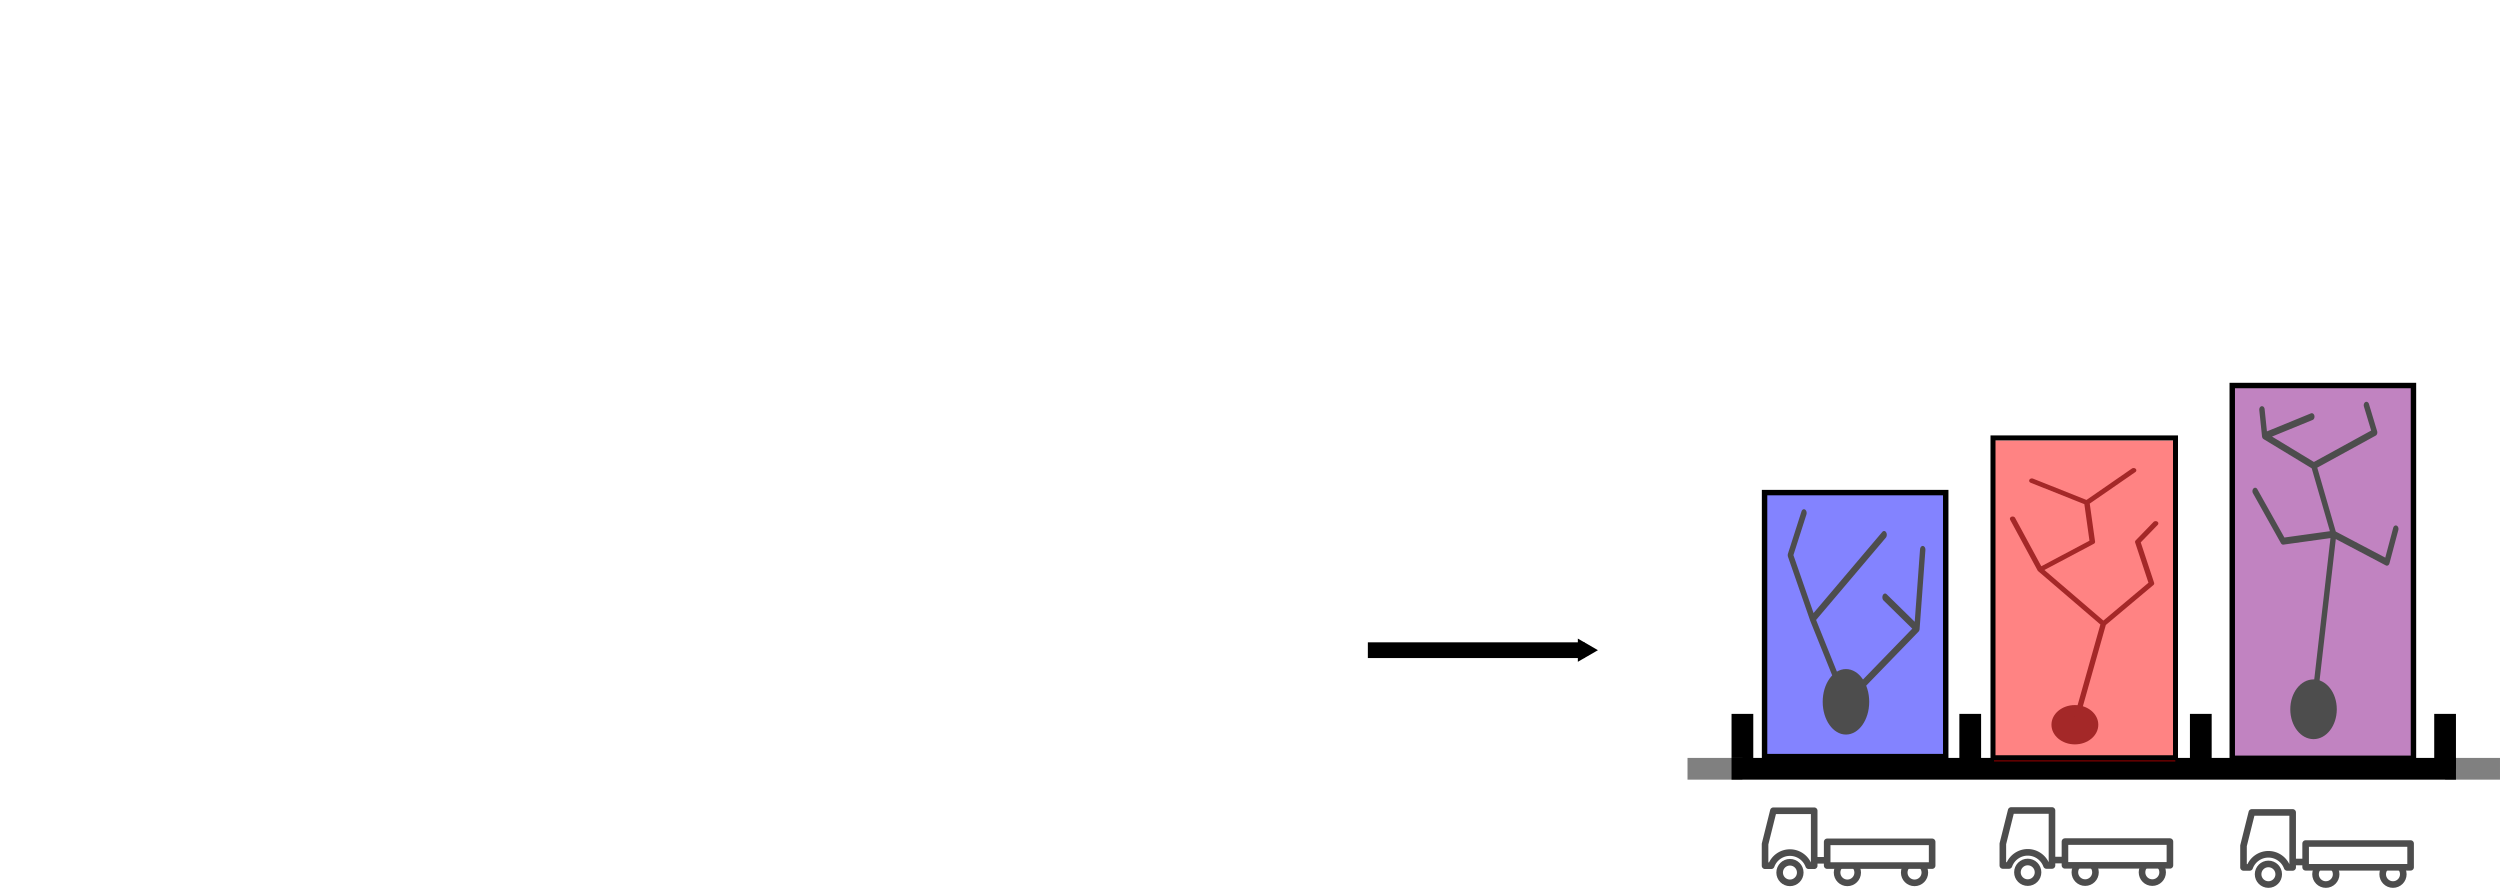 <?xml version="1.0" encoding="UTF-8" standalone="no"?>
<!-- Created with Inkscape (http://www.inkscape.org/) -->

<svg
   xmlns:dc="http://purl.org/dc/elements/1.1/"
   xmlns:cc="http://creativecommons.org/ns#"
   xmlns:rdf="http://www.w3.org/1999/02/22-rdf-syntax-ns#"
   xmlns:svg="http://www.w3.org/2000/svg"
   xmlns="http://www.w3.org/2000/svg"
   xmlns:sodipodi="http://sodipodi.sourceforge.net/DTD/sodipodi-0.dtd"
   xmlns:inkscape="http://www.inkscape.org/namespaces/inkscape"
   width="129.827mm"
   height="46.29mm"
   viewBox="0 0 460.017 164.021"
   id="svg5452"
   version="1.1"
   inkscape:version="0.91 r13725"
   sodipodi:docname="RoundingAssignment1.svg">
  <sodipodi:namedview
     id="base"
     pagecolor="#ffffff"
     bordercolor="#666666"
     borderopacity="1.0"
     inkscape:pageopacity="0.0"
     inkscape:pageshadow="2"
     inkscape:zoom="1.4"
     inkscape:cx="238.28598"
     inkscape:cy="43.743036"
     inkscape:document-units="px"
     inkscape:current-layer="layer1"
     showgrid="false"
     inkscape:snap-object-midpoints="true"
     inkscape:window-width="1205"
     inkscape:window-height="697"
     inkscape:window-x="67"
     inkscape:window-y="675"
     inkscape:window-maximized="1"
     fit-margin-top="0"
     fit-margin-left="0"
     fit-margin-right="0"
     fit-margin-bottom="0"
     inkscape:object-paths="false"
     inkscape:snap-intersection-paths="true"
     inkscape:object-nodes="true"
     inkscape:snap-smooth-nodes="false"
     inkscape:snap-nodes="false"
     inkscape:snap-others="false" />
  <defs
     id="defs5454">
    <marker
       inkscape:isstock="true"
       style="overflow:visible"
       id="marker5746"
       refX="0"
       refY="0"
       orient="auto"
       inkscape:stockid="TriangleOutM">
      <path
         inkscape:connector-curvature="0"
         transform="scale(0.4,0.4)"
         style="fill:#800080;fill-opacity:1;fill-rule:evenodd;stroke:#800080;stroke-width:1pt;stroke-opacity:1"
         d="m 5.77,0 -8.65,5 0,-10 8.65,5 z"
         id="path5748" />
    </marker>
    <marker
       inkscape:stockid="TriangleOutM"
       orient="auto"
       refY="0"
       refX="0"
       id="TriangleOutM"
       style="overflow:visible"
       inkscape:isstock="true"
       inkscape:collect="always">
      <path
         id="path13443"
         d="m 5.77,0 -8.65,5 0,-10 8.65,5 z"
         style="fill:#000000;fill-opacity:1;fill-rule:evenodd;stroke:#000000;stroke-width:1pt;stroke-opacity:1"
         transform="scale(0.4,0.4)"
         inkscape:connector-curvature="0" />
    </marker>
    <marker
       inkscape:stockid="Arrow2Send"
       orient="auto"
       refY="0"
       refX="0"
       id="Arrow2Send"
       style="overflow:visible"
       inkscape:isstock="true">
      <path
         id="path13331"
         style="fill:#000000;fill-opacity:1;fill-rule:evenodd;stroke:#000000;stroke-width:0.625;stroke-linejoin:round;stroke-opacity:1"
         d="M 8.719,4.034 -2.207,0.016 8.719,-4.002 c -1.745,2.372 -1.735,5.617 -6e-7,8.035 z"
         transform="matrix(-0.3,0,0,-0.3,0.69,0)"
         inkscape:connector-curvature="0" />
    </marker>
    <marker
       inkscape:stockid="Arrow2Mend"
       orient="auto"
       refY="0"
       refX="0"
       id="Arrow2Mend"
       style="overflow:visible"
       inkscape:isstock="true">
      <path
         id="path13325"
         style="fill:#000000;fill-opacity:1;fill-rule:evenodd;stroke:#000000;stroke-width:0.625;stroke-linejoin:round;stroke-opacity:1"
         d="M 8.719,4.034 -2.207,0.016 8.719,-4.002 c -1.745,2.372 -1.735,5.617 -6e-7,8.035 z"
         transform="scale(-0.6,-0.6)"
         inkscape:connector-curvature="0" />
    </marker>
    <marker
       inkscape:stockid="Arrow1Mend"
       orient="auto"
       refY="0"
       refX="0"
       id="Arrow1Mend"
       style="overflow:visible"
       inkscape:isstock="true">
      <path
         id="path13307"
         d="M 0,0 5,-5 -12.5,0 5,5 0,0 Z"
         style="fill:#000000;fill-opacity:1;fill-rule:evenodd;stroke:#000000;stroke-width:1pt;stroke-opacity:1"
         transform="matrix(-0.4,0,0,-0.4,-4,0)"
         inkscape:connector-curvature="0" />
    </marker>
  </defs>
  <g
     inkscape:label="Ebene 1"
     inkscape:groupmode="layer"
     id="layer1"
     transform="translate(66.98,-239.436)">
    <g
       id="g6103-9"
       transform="matrix(0.607,0,0,0.607,125.971,238.679)"
       style="stroke:#4d4d4d">
      <path
         id="path6033-0"
         d="m 219.709,247.018 -2.525,10.102 0,6.566 1.869,0 a 6.051,6.051 0 0 1 5.68,-3.982 6.051,6.051 0 0 1 5.68,3.982 l 1.67,0 0,-16.668 -12.373,0 z"
         style="fill:none;fill-rule:evenodd;stroke:#4d4d4d;stroke-width:2;stroke-linecap:round;stroke-linejoin:round;stroke-miterlimit:4;stroke-dasharray:none;stroke-opacity:1"
         inkscape:connector-curvature="0" />
      <circle
         r="3.125"
         cy="265.755"
         cx="224.732"
         id="path6037-8"
         style="opacity:1;fill:none;fill-opacity:1;stroke:#4d4d4d;stroke-width:2;stroke-linecap:round;stroke-linejoin:round;stroke-miterlimit:4;stroke-dasharray:none;stroke-dashoffset:0;stroke-opacity:1" />
      <circle
         r="3.125"
         cy="265.755"
         cx="262.5"
         id="path6037-6-95"
         style="opacity:1;fill:none;fill-opacity:1;stroke:#4d4d4d;stroke-width:2;stroke-linecap:round;stroke-linejoin:round;stroke-miterlimit:4;stroke-dasharray:none;stroke-dashoffset:0;stroke-opacity:1" />
      <circle
         r="3.125"
         cy="265.755"
         cx="242.143"
         id="path6037-6-9-1"
         style="opacity:1;fill:none;fill-opacity:1;stroke:#4d4d4d;stroke-width:2;stroke-linecap:round;stroke-linejoin:round;stroke-miterlimit:4;stroke-dasharray:none;stroke-dashoffset:0;stroke-opacity:1" />
      <rect
         y="256.447"
         x="236.017"
         height="7.197"
         width="31.82"
         id="rect6035-5"
         style="opacity:1;fill:#ffffff;fill-opacity:1;stroke:#4d4d4d;stroke-width:2;stroke-linecap:round;stroke-linejoin:round;stroke-miterlimit:4;stroke-dasharray:none;stroke-dashoffset:0;stroke-opacity:1" />
      <path
         inkscape:connector-curvature="0"
         id="path6101-5"
         d="m 232.209,262.044 3.409,0"
         style="fill:none;fill-rule:evenodd;stroke:#4d4d4d;stroke-width:2;stroke-linecap:butt;stroke-linejoin:miter;stroke-miterlimit:4;stroke-dasharray:none;stroke-opacity:1" />
    </g>
    <g
       id="g12763-3"
       transform="translate(232.493,-22.458)">
      <path
         inkscape:connector-curvature="0"
         id="path12702-8-6-7"
         d="m 21.143,403.356 0,-10.102"
         style="fill:none;fill-rule:evenodd;stroke:#000000;stroke-width:4;stroke-linecap:butt;stroke-linejoin:miter;stroke-miterlimit:4;stroke-dasharray:none;stroke-opacity:1" />
      <path
         inkscape:connector-curvature="0"
         id="path12702-8-3"
         d="m 11.041,403.356 10.102,0"
         style="fill:none;fill-rule:evenodd;stroke:#808080;stroke-width:4;stroke-linecap:butt;stroke-linejoin:miter;stroke-miterlimit:4;stroke-dasharray:none;stroke-opacity:1" />
      <path
         inkscape:connector-curvature="0"
         id="path12702-7"
         d="m 150.442,403.356 10.102,0"
         style="fill:none;fill-rule:evenodd;stroke:#808080;stroke-width:4;stroke-linecap:butt;stroke-linejoin:miter;stroke-miterlimit:4;stroke-dasharray:none;stroke-opacity:1" />
      <path
         inkscape:connector-curvature="0"
         id="path12698-4"
         d="m 21.143,403.356 129.3,0"
         style="fill:none;fill-rule:evenodd;stroke:#000000;stroke-width:4;stroke-linecap:square;stroke-linejoin:miter;stroke-miterlimit:4;stroke-dasharray:none;stroke-opacity:1" />
      <path
         inkscape:connector-curvature="0"
         id="path12702-8-6-3-3"
         d="m 150.442,403.356 0,-10.102"
         style="fill:none;fill-rule:evenodd;stroke:#000000;stroke-width:4;stroke-linecap:butt;stroke-linejoin:miter;stroke-miterlimit:4;stroke-dasharray:none;stroke-opacity:1" />
      <path
         inkscape:connector-curvature="0"
         id="path12702-8-6-8-0"
         d="m 63.064,403.356 0,-10.102"
         style="fill:none;fill-rule:evenodd;stroke:#000000;stroke-width:4;stroke-linecap:butt;stroke-linejoin:miter;stroke-miterlimit:4;stroke-dasharray:none;stroke-opacity:1" />
      <path
         inkscape:connector-curvature="0"
         id="path12702-8-6-4-2"
         d="m 105.491,403.356 0,-10.102"
         style="fill:none;fill-rule:evenodd;stroke:#000000;stroke-width:4;stroke-linecap:butt;stroke-linejoin:miter;stroke-miterlimit:4;stroke-dasharray:none;stroke-opacity:1" />
    </g>
    <g
       id="g6103-1-4"
       transform="matrix(0.607,0,0,0.607,169.726,238.633)"
       style="stroke:#4d4d4d">
      <path
         id="path6033-9-3"
         d="m 219.709,247.018 -2.525,10.102 0,6.566 1.869,0 a 6.051,6.051 0 0 1 5.68,-3.982 6.051,6.051 0 0 1 5.68,3.982 l 1.67,0 0,-16.668 -12.373,0 z"
         style="fill:none;fill-rule:evenodd;stroke:#4d4d4d;stroke-width:2;stroke-linecap:round;stroke-linejoin:round;stroke-miterlimit:4;stroke-dasharray:none;stroke-opacity:1"
         inkscape:connector-curvature="0" />
      <circle
         r="3.125"
         cy="265.755"
         cx="224.732"
         id="path6037-3-9"
         style="opacity:1;fill:none;fill-opacity:1;stroke:#4d4d4d;stroke-width:2;stroke-linecap:round;stroke-linejoin:round;stroke-miterlimit:4;stroke-dasharray:none;stroke-dashoffset:0;stroke-opacity:1" />
      <circle
         r="3.125"
         cy="265.755"
         cx="262.5"
         id="path6037-6-5-0"
         style="opacity:1;fill:none;fill-opacity:1;stroke:#4d4d4d;stroke-width:2;stroke-linecap:round;stroke-linejoin:round;stroke-miterlimit:4;stroke-dasharray:none;stroke-dashoffset:0;stroke-opacity:1" />
      <circle
         r="3.125"
         cy="265.755"
         cx="242.143"
         id="path6037-6-9-7-8"
         style="opacity:1;fill:none;fill-opacity:1;stroke:#4d4d4d;stroke-width:2;stroke-linecap:round;stroke-linejoin:round;stroke-miterlimit:4;stroke-dasharray:none;stroke-dashoffset:0;stroke-opacity:1" />
      <rect
         y="256.447"
         x="236.017"
         height="7.197"
         width="31.82"
         id="rect6035-4-0"
         style="opacity:1;fill:#ffffff;fill-opacity:1;stroke:#4d4d4d;stroke-width:2;stroke-linecap:round;stroke-linejoin:round;stroke-miterlimit:4;stroke-dasharray:none;stroke-dashoffset:0;stroke-opacity:1" />
      <path
         inkscape:connector-curvature="0"
         id="path6101-3-8"
         d="m 232.209,262.044 3.409,0"
         style="fill:none;fill-rule:evenodd;stroke:#4d4d4d;stroke-width:2;stroke-linecap:butt;stroke-linejoin:miter;stroke-miterlimit:4;stroke-dasharray:none;stroke-opacity:1" />
    </g>
    <g
       id="g6103-10-7"
       transform="matrix(0.607,0,0,0.607,214.011,238.99)"
       style="stroke:#4d4d4d">
      <path
         id="path6033-4-3"
         d="m 219.709,247.018 -2.525,10.102 0,6.566 1.869,0 a 6.051,6.051 0 0 1 5.68,-3.982 6.051,6.051 0 0 1 5.68,3.982 l 1.67,0 0,-16.668 -12.373,0 z"
         style="fill:none;fill-rule:evenodd;stroke:#4d4d4d;stroke-width:2;stroke-linecap:round;stroke-linejoin:round;stroke-miterlimit:4;stroke-dasharray:none;stroke-opacity:1"
         inkscape:connector-curvature="0" />
      <circle
         r="3.125"
         cy="265.755"
         cx="224.732"
         id="path6037-1-5"
         style="opacity:1;fill:none;fill-opacity:1;stroke:#4d4d4d;stroke-width:2;stroke-linecap:round;stroke-linejoin:round;stroke-miterlimit:4;stroke-dasharray:none;stroke-dashoffset:0;stroke-opacity:1" />
      <circle
         r="3.125"
         cy="265.755"
         cx="262.5"
         id="path6037-6-1-0"
         style="opacity:1;fill:none;fill-opacity:1;stroke:#4d4d4d;stroke-width:2;stroke-linecap:round;stroke-linejoin:round;stroke-miterlimit:4;stroke-dasharray:none;stroke-dashoffset:0;stroke-opacity:1" />
      <circle
         r="3.125"
         cy="265.755"
         cx="242.143"
         id="path6037-6-9-4-6"
         style="opacity:1;fill:none;fill-opacity:1;stroke:#4d4d4d;stroke-width:2;stroke-linecap:round;stroke-linejoin:round;stroke-miterlimit:4;stroke-dasharray:none;stroke-dashoffset:0;stroke-opacity:1" />
      <rect
         y="256.447"
         x="236.017"
         height="7.197"
         width="31.82"
         id="rect6035-1-3"
         style="opacity:1;fill:#ffffff;fill-opacity:1;stroke:#4d4d4d;stroke-width:2;stroke-linecap:round;stroke-linejoin:round;stroke-miterlimit:4;stroke-dasharray:none;stroke-dashoffset:0;stroke-opacity:1" />
      <path
         inkscape:connector-curvature="0"
         id="path6101-4-4"
         d="m 232.209,262.044 3.409,0"
         style="fill:none;fill-rule:evenodd;stroke:#4d4d4d;stroke-width:2;stroke-linecap:butt;stroke-linejoin:miter;stroke-miterlimit:4;stroke-dasharray:none;stroke-opacity:1" />
    </g>
    <g
       id="g12842-7-0"
       transform="matrix(1.002,0,0,0.841,261.42,63)">
      <circle
         r="4.301"
         cy="368.362"
         cx="53.286"
         id="path4142-7-2"
         style="opacity:1;fill:#4d4d4d;fill-opacity:1;stroke:#4d4d4d;stroke-width:0;stroke-linecap:butt;stroke-linejoin:round;stroke-miterlimit:4;stroke-dasharray:none;stroke-dashoffset:0;stroke-opacity:1" />
      <path
         inkscape:connector-curvature="0"
         id="path12840-0-6"
         d="m 58.519,346.282 -11.617,-11.869 9.596,-6.061 m -9.596,6.061 -5.051,-11.112 m 14.647,5.051 -1.01,-8.586 -10.102,-4.798 m 10.102,4.798 8.586,-7.071 m -10.789,55.667 5.233,-22.08 8.839,-8.839 -2.525,-9.091 3.283,-4.041"
         style="fill:none;fill-rule:evenodd;stroke:#4d4d4d;stroke-width:1px;stroke-linecap:round;stroke-linejoin:round;stroke-opacity:1" />
    </g>
    <rect
       style="opacity:1;fill:#ff0000;fill-opacity:0.487;stroke:none;stroke-width:0.875;stroke-linecap:round;stroke-linejoin:round;stroke-miterlimit:4;stroke-dasharray:none;stroke-dashoffset:0;stroke-opacity:1"
       id="rect12846-3-14"
       width="33.356"
       height="59.085"
       x="299.937"
       y="320.472" />
    <rect
       style="opacity:1;fill:none;fill-opacity:1;stroke:#000000;stroke-width:0.918;stroke-linecap:square;stroke-linejoin:miter;stroke-miterlimit:4;stroke-dasharray:none;stroke-dashoffset:0;stroke-opacity:1"
       id="rect12823-1-95"
       width="33.584"
       height="58.851"
       x="299.746"
       y="320.016" />
    <rect
       style="opacity:1;fill:#0000ff;fill-opacity:0.487;stroke:none;stroke-width:0.875;stroke-linecap:round;stroke-linejoin:round;stroke-miterlimit:4;stroke-dasharray:none;stroke-dashoffset:0;stroke-opacity:1"
       id="rect12846-4-4"
       width="33.109"
       height="48.582"
       x="257.712"
       y="330.077" />
    <rect
       style="opacity:1;fill:none;fill-opacity:1;stroke:#000000;stroke-width:1;stroke-linecap:square;stroke-linejoin:miter;stroke-miterlimit:4;stroke-dasharray:none;stroke-dashoffset:0;stroke-opacity:1"
       id="rect12823-9-2"
       width="33.336"
       height="48.582"
       x="257.712"
       y="330.077" />
    <g
       id="g13022-4"
       transform="matrix(0.995,0,0,1.401,221.714,-47.393)">
      <circle
         r="4.301"
         cy="296.909"
         cx="51.231"
         id="path4142-2-9"
         style="opacity:1;fill:#4d4d4d;fill-opacity:1;stroke:#4d4d4d;stroke-width:0;stroke-linecap:butt;stroke-linejoin:round;stroke-miterlimit:4;stroke-dasharray:none;stroke-dashoffset:0;stroke-opacity:1" />
      <path
         inkscape:connector-curvature="0"
         id="path12983-7"
         d="m 64.357,287.291 -5.893,-4.107 m 6.964,-6.25 -1.071,10.357 -13.127,9.618 -6.159,-10.868 13.214,-11.071 m -13.214,11.071 -4.107,-8.393 2.5,-5.536"
         style="fill:none;fill-rule:evenodd;stroke:#4d4d4d;stroke-width:1px;stroke-linecap:round;stroke-linejoin:round;stroke-opacity:1" />
    </g>
    <rect
       style="opacity:1;fill:#800080;fill-opacity:0.487;stroke:none;stroke-width:0.875;stroke-linecap:round;stroke-linejoin:round;stroke-miterlimit:4;stroke-dasharray:none;stroke-dashoffset:0;stroke-opacity:1"
       id="rect12846-4-1-1-6"
       width="33.117"
       height="68.597"
       x="343.771"
       y="-378.972"
       transform="scale(1,-1)" />
    <rect
       style="opacity:1;fill:none;fill-opacity:1;stroke:#000000;stroke-width:1;stroke-linecap:square;stroke-linejoin:miter;stroke-miterlimit:4;stroke-dasharray:none;stroke-dashoffset:0;stroke-opacity:1"
       id="rect12823-9-9-4-7"
       width="33.343"
       height="68.597"
       x="343.771"
       y="310.375" />
    <g
       transform="matrix(0.995,0,0,1.278,264.752,-6.224)"
       id="g13026-2-8">
      <circle
         r="4.301"
         cy="294.344"
         cx="94.449"
         id="path4142-2-6-5-2"
         style="opacity:1;fill:#4d4d4d;fill-opacity:1;stroke:#4d4d4d;stroke-width:0;stroke-linecap:butt;stroke-linejoin:round;stroke-miterlimit:4;stroke-dasharray:none;stroke-dashoffset:0;stroke-opacity:1" />
      <path
         inkscape:connector-curvature="0"
         id="path13018-8-8"
         d="m 94.449,294.344 3.718,-25.212 9.849,4.041 1.641,-4.798 m -15.152,-9.091 -9.091,-4.293 -0.505,-3.788 m 0.505,3.788 8.713,-2.778 m -10.48,10.733 5.177,7.197 9.344,-1.01 -3.662,-9.849 11.238,-4.798 -1.515,-3.914"
         style="fill:none;fill-rule:evenodd;stroke:#4d4d4d;stroke-width:1px;stroke-linecap:round;stroke-linejoin:round;stroke-opacity:1" />
    </g>
    <path
       style="fill:none;fill-rule:evenodd;stroke:#000000;stroke-width:2.894;stroke-linecap:butt;stroke-linejoin:miter;stroke-miterlimit:4;stroke-dasharray:none;stroke-opacity:1;marker-end:url(#TriangleOutM)"
       d="m 184.714,359.076 39.872,0"
       id="path13292"
       inkscape:connector-curvature="0" />
  </g>
</svg>
